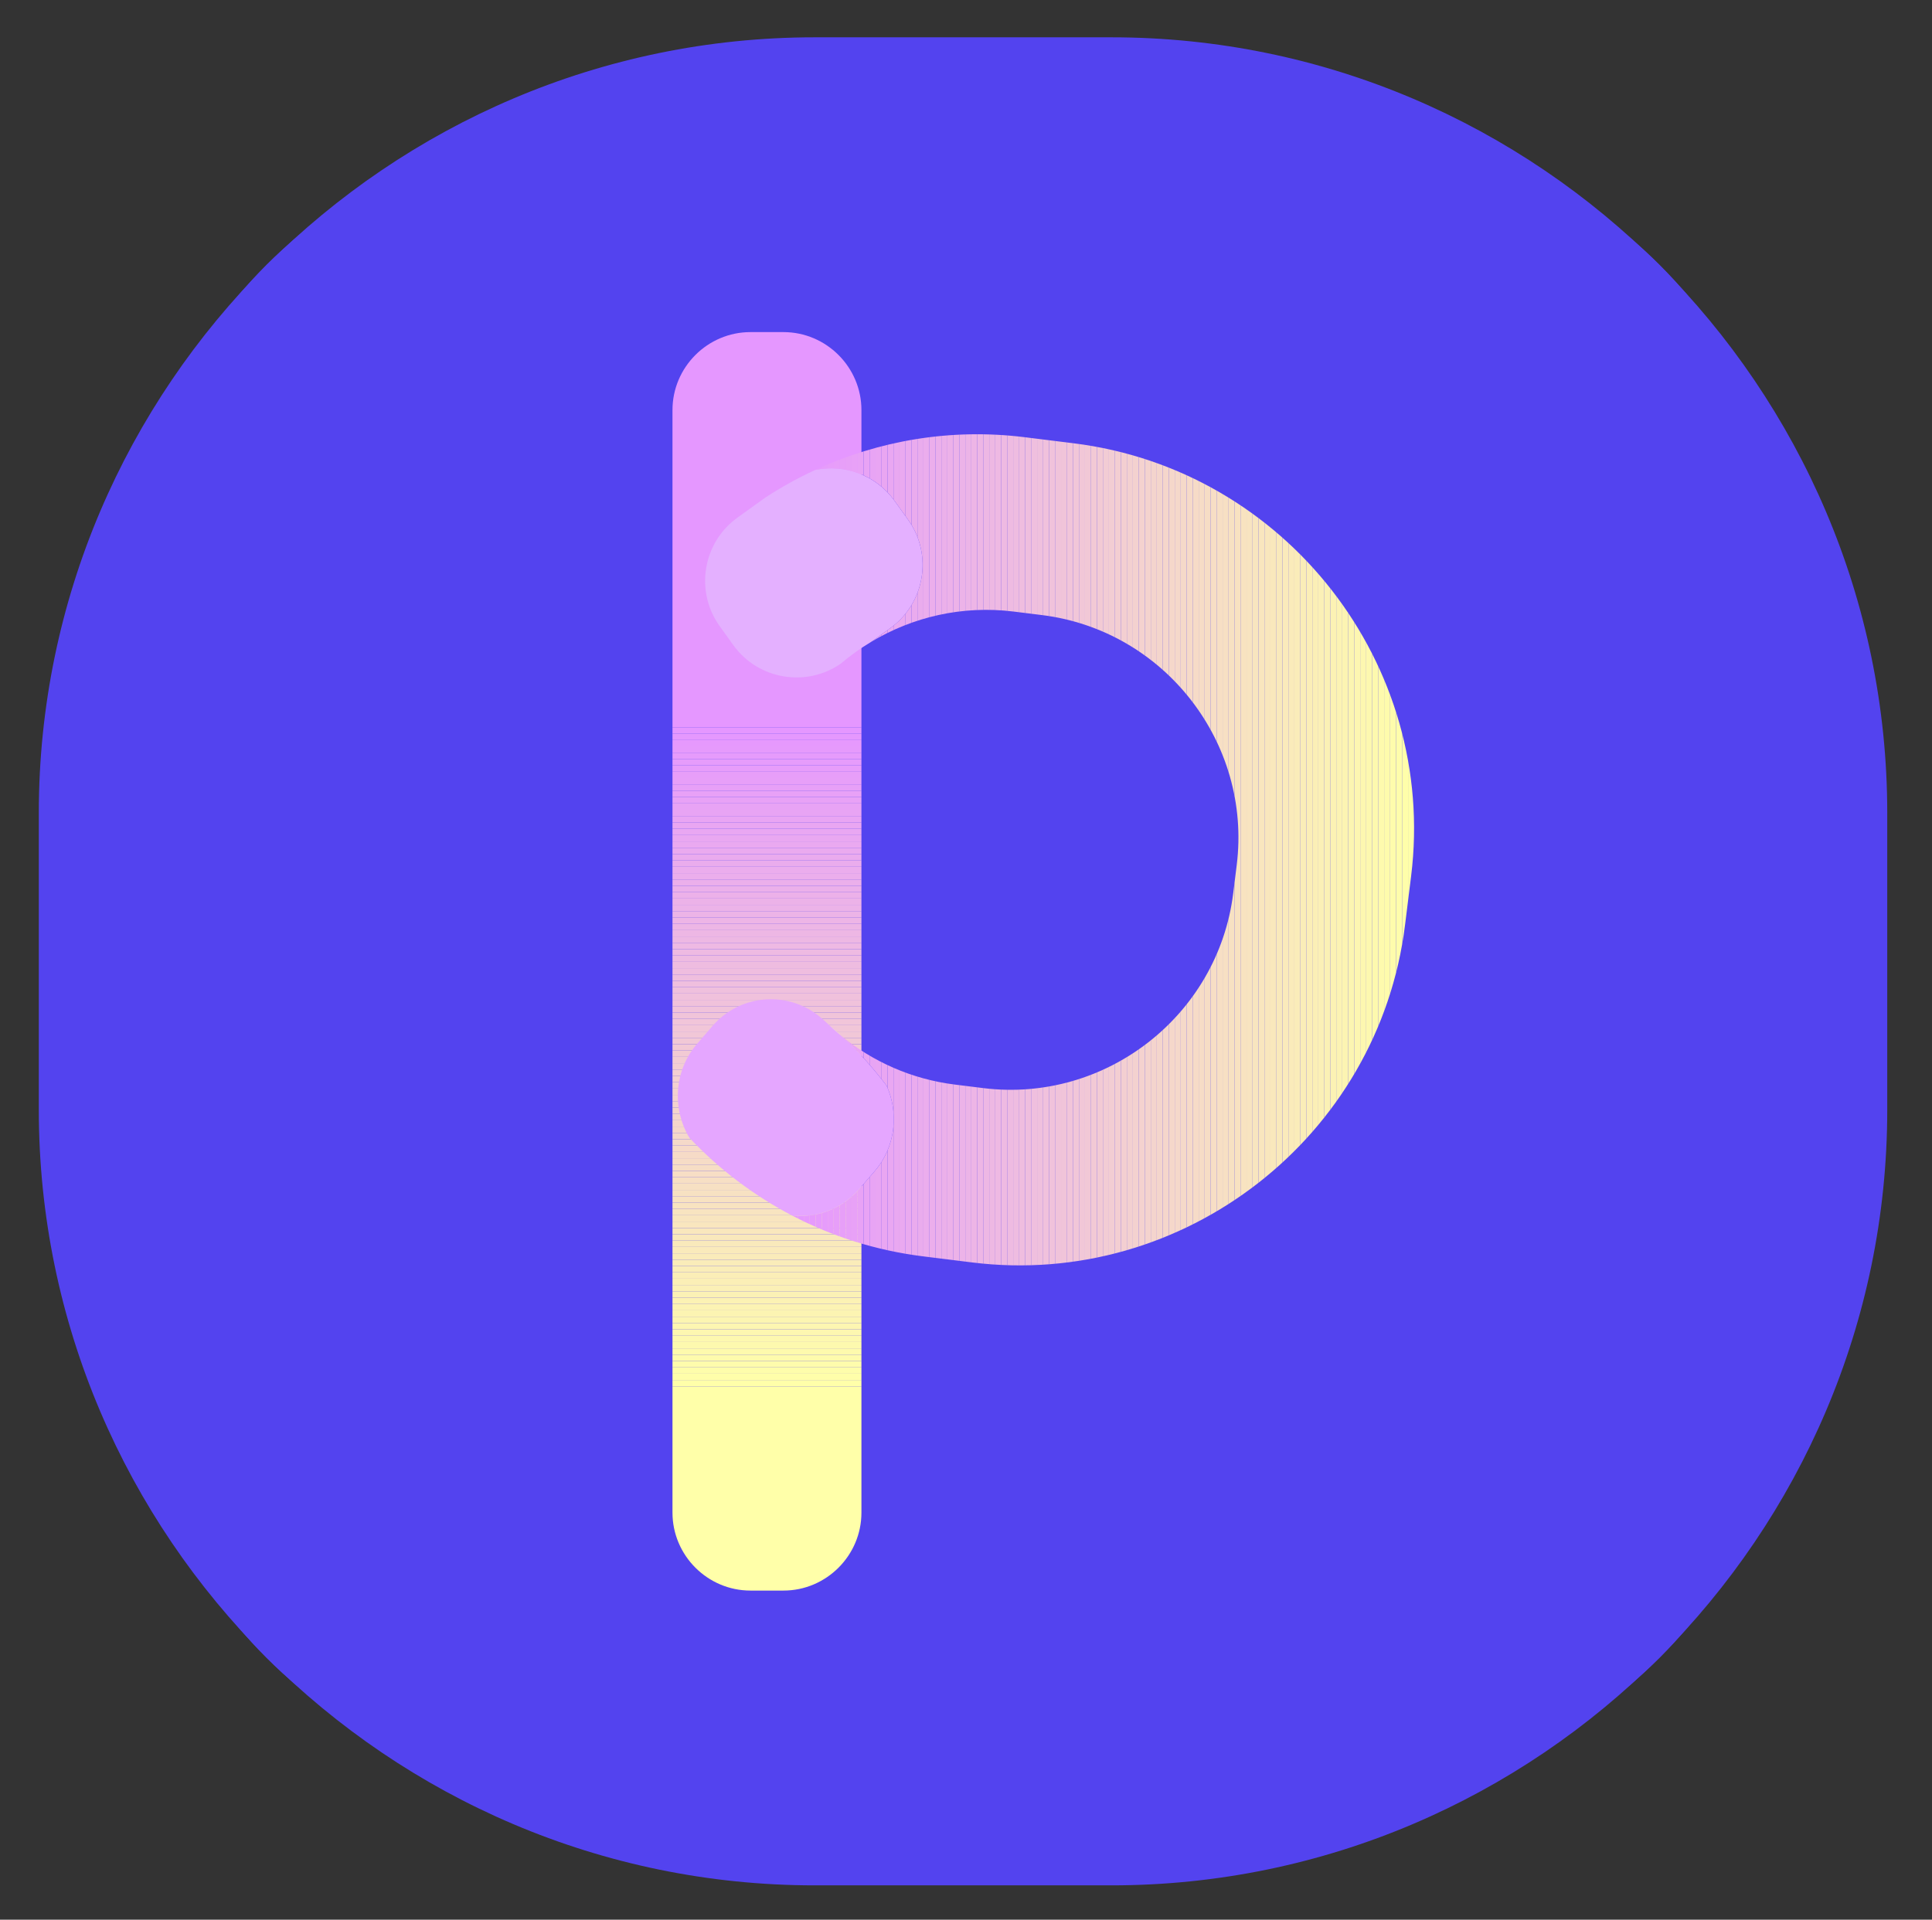 <?xml version="1.0" encoding="utf-8"?>
<!-- Generator: Adobe Illustrator 25.0.1, SVG Export Plug-In . SVG Version: 6.00 Build 0)  -->
<svg version="1.1" id="레이어_1" xmlns="http://www.w3.org/2000/svg" xmlns:xlink="http://www.w3.org/1999/xlink" x="0px"
	 y="0px" viewBox="0 0 650 646" style="enable-background:new 0 0 650 646;" xml:space="preserve">
<rect x="0" y="0" width="650" height="646" fill="#333333" stroke="none"/>
<g>
	<g>
		<g>
			<path style="fill:#5343EF;" d="M448.653,603.495H199.347
				c-85.438,0-155.342-69.904-155.342-155.342V198.847
				c0-85.438,69.904-155.342,155.342-155.342h249.306
				c85.438,0,155.342,69.904,155.342,155.342v249.306
				C603.995,533.591,534.091,603.495,448.653,603.495z"/>
		</g>
		<g>
			<path style="fill:#5343EF;" d="M373.943,634.443h-99.887
				c-143.55,0-261-117.45-261-261v-99.887
				c0-143.55,117.45-261,261-261h99.887
				c143.55,0,261,117.45,261,261v99.887
				C634.943,516.993,517.493,634.443,373.943,634.443z"/>
		</g>
	</g>
	<g>
		<g>
			<g>
				<defs>
					<path id="SVGID_1_" d="M263.583,535.246h-11.096c-14.431,0-26.238-11.807-26.238-26.238
						V137.992c0-14.431,11.807-26.238,26.238-26.238h11.096
						c14.431,0,26.238,11.807,26.238,26.238v371.016
						C289.822,523.439,278.014,535.246,263.583,535.246z"/>
				</defs>
				<clipPath id="SVGID_2_">
					<use xlink:href="#SVGID_1_"  style="overflow:visible;"/>
				</clipPath>
				
					<rect x="226.249" y="111.754" style="clip-path:url(#SVGID_2_);fill:#E597FF;" width="63.573" height="133.014"/>
				<rect x="226.249" y="244.768" style="clip-path:url(#SVGID_2_);fill:#E597FF;" width="63.573" height="2.132"/>
				<rect x="226.249" y="246.9" style="clip-path:url(#SVGID_2_);fill:#E598FE;" width="63.573" height="2.132"/>
				<rect x="226.249" y="249.032" style="clip-path:url(#SVGID_2_);fill:#E699FD;" width="63.573" height="2.132"/>
				<rect x="226.249" y="251.164" style="clip-path:url(#SVGID_2_);fill:#E69AFC;" width="63.573" height="2.132"/>
				<rect x="226.249" y="253.297" style="clip-path:url(#SVGID_2_);fill:#E69BFC;" width="63.573" height="2.132"/>
				<rect x="226.249" y="255.429" style="clip-path:url(#SVGID_2_);fill:#E69CFB;" width="63.573" height="2.132"/>
				<rect x="226.249" y="257.561" style="clip-path:url(#SVGID_2_);fill:#E79DFA;" width="63.573" height="2.132"/>
				<rect x="226.249" y="259.693" style="clip-path:url(#SVGID_2_);fill:#E79EF9;" width="63.573" height="2.132"/>
				<rect x="226.249" y="261.826" style="clip-path:url(#SVGID_2_);fill:#E79FF8;" width="63.573" height="2.132"/>
				<rect x="226.249" y="263.958" style="clip-path:url(#SVGID_2_);fill:#E7A0F7;" width="63.573" height="2.132"/>
				<rect x="226.249" y="266.09" style="clip-path:url(#SVGID_2_);fill:#E8A1F7;" width="63.573" height="2.132"/>
				<rect x="226.249" y="268.223" style="clip-path:url(#SVGID_2_);fill:#E8A2F6;" width="63.573" height="2.132"/>
				<rect x="226.249" y="270.355" style="clip-path:url(#SVGID_2_);fill:#E8A3F5;" width="63.573" height="2.132"/>
				<rect x="226.249" y="272.487" style="clip-path:url(#SVGID_2_);fill:#E8A4F4;" width="63.573" height="2.132"/>
				<rect x="226.249" y="274.619" style="clip-path:url(#SVGID_2_);fill:#E9A5F3;" width="63.573" height="2.132"/>
				<rect x="226.249" y="276.752" style="clip-path:url(#SVGID_2_);fill:#E9A6F2;" width="63.573" height="2.132"/>
				<rect x="226.249" y="278.884" style="clip-path:url(#SVGID_2_);fill:#E9A7F2;" width="63.573" height="2.132"/>
				<rect x="226.249" y="281.016" style="clip-path:url(#SVGID_2_);fill:#E9A8F1;" width="63.573" height="2.132"/>
				<rect x="226.249" y="283.149" style="clip-path:url(#SVGID_2_);fill:#EAA9F0;" width="63.573" height="2.132"/>
				<rect x="226.249" y="285.281" style="clip-path:url(#SVGID_2_);fill:#EAAAEF;" width="63.573" height="2.132"/>
				<rect x="226.249" y="287.413" style="clip-path:url(#SVGID_2_);fill:#EAABEE;" width="63.573" height="2.132"/>
				<rect x="226.249" y="289.545" style="clip-path:url(#SVGID_2_);fill:#EAACED;" width="63.573" height="2.132"/>
				<rect x="226.249" y="291.678" style="clip-path:url(#SVGID_2_);fill:#EBADED;" width="63.573" height="2.132"/>
				<rect x="226.249" y="293.81" style="clip-path:url(#SVGID_2_);fill:#EBAEEC;" width="63.573" height="2.132"/>
				<rect x="226.249" y="295.942" style="clip-path:url(#SVGID_2_);fill:#EBAFEB;" width="63.573" height="2.132"/>
				<rect x="226.249" y="298.075" style="clip-path:url(#SVGID_2_);fill:#EBB0EA;" width="63.573" height="2.132"/>
				<rect x="226.249" y="300.207" style="clip-path:url(#SVGID_2_);fill:#ECB1E9;" width="63.573" height="2.132"/>
				<rect x="226.249" y="302.339" style="clip-path:url(#SVGID_2_);fill:#ECB2E8;" width="63.573" height="2.132"/>
				<rect x="226.249" y="304.471" style="clip-path:url(#SVGID_2_);fill:#ECB3E8;" width="63.573" height="2.132"/>
				<rect x="226.249" y="306.604" style="clip-path:url(#SVGID_2_);fill:#ECB4E7;" width="63.573" height="2.132"/>
				<rect x="226.249" y="308.736" style="clip-path:url(#SVGID_2_);fill:#EDB5E6;" width="63.573" height="2.132"/>
				<rect x="226.249" y="310.868" style="clip-path:url(#SVGID_2_);fill:#EDB6E5;" width="63.573" height="2.132"/>
				<rect x="226.249" y="313" style="clip-path:url(#SVGID_2_);fill:#EDB7E4;" width="63.573" height="2.132"/>
				<rect x="226.249" y="315.133" style="clip-path:url(#SVGID_2_);fill:#EDB8E3;" width="63.573" height="2.132"/>
				<rect x="226.249" y="317.265" style="clip-path:url(#SVGID_2_);fill:#EEB9E3;" width="63.573" height="2.132"/>
				<rect x="226.249" y="319.397" style="clip-path:url(#SVGID_2_);fill:#EEBAE2;" width="63.573" height="2.132"/>
				<rect x="226.249" y="321.53" style="clip-path:url(#SVGID_2_);fill:#EEBBE1;" width="63.573" height="2.132"/>
				<rect x="226.249" y="323.662" style="clip-path:url(#SVGID_2_);fill:#EEBCE0;" width="63.573" height="2.132"/>
				<rect x="226.249" y="325.794" style="clip-path:url(#SVGID_2_);fill:#EFBDDF;" width="63.573" height="2.132"/>
				<rect x="226.249" y="327.926" style="clip-path:url(#SVGID_2_);fill:#EFBEDE;" width="63.573" height="2.132"/>
				<rect x="226.249" y="330.059" style="clip-path:url(#SVGID_2_);fill:#EFBFDE;" width="63.573" height="2.132"/>
				<rect x="226.249" y="332.191" style="clip-path:url(#SVGID_2_);fill:#EFC0DD;" width="63.573" height="2.132"/>
				<rect x="226.249" y="334.323" style="clip-path:url(#SVGID_2_);fill:#F0C1DC;" width="63.573" height="2.132"/>
				<rect x="226.249" y="336.456" style="clip-path:url(#SVGID_2_);fill:#F0C2DB;" width="63.573" height="2.132"/>
				<rect x="226.249" y="338.588" style="clip-path:url(#SVGID_2_);fill:#F0C3DA;" width="63.573" height="2.132"/>
				<rect x="226.249" y="340.72" style="clip-path:url(#SVGID_2_);fill:#F0C4D9;" width="63.573" height="2.132"/>
				<rect x="226.249" y="342.852" style="clip-path:url(#SVGID_2_);fill:#F1C5D9;" width="63.573" height="2.132"/>
				<rect x="226.249" y="344.985" style="clip-path:url(#SVGID_2_);fill:#F1C6D8;" width="63.573" height="2.132"/>
				<rect x="226.249" y="347.117" style="clip-path:url(#SVGID_2_);fill:#F1C7D7;" width="63.573" height="2.132"/>
				<rect x="226.249" y="349.249" style="clip-path:url(#SVGID_2_);fill:#F1C8D6;" width="63.573" height="2.132"/>
				<rect x="226.249" y="351.382" style="clip-path:url(#SVGID_2_);fill:#F2C9D5;" width="63.573" height="2.132"/>
				<rect x="226.249" y="353.514" style="clip-path:url(#SVGID_2_);fill:#F2CAD4;" width="63.573" height="2.132"/>
				<rect x="226.249" y="355.646" style="clip-path:url(#SVGID_2_);fill:#F2CCD4;" width="63.573" height="2.132"/>
				<rect x="226.249" y="357.778" style="clip-path:url(#SVGID_2_);fill:#F2CDD3;" width="63.573" height="2.132"/>
				<rect x="226.249" y="359.911" style="clip-path:url(#SVGID_2_);fill:#F3CED2;" width="63.573" height="2.132"/>
				<rect x="226.249" y="362.043" style="clip-path:url(#SVGID_2_);fill:#F3CFD1;" width="63.573" height="2.132"/>
				<rect x="226.249" y="364.175" style="clip-path:url(#SVGID_2_);fill:#F3D0D0;" width="63.573" height="2.132"/>
				<rect x="226.249" y="366.307" style="clip-path:url(#SVGID_2_);fill:#F3D1CF;" width="63.573" height="2.132"/>
				<rect x="226.249" y="368.44" style="clip-path:url(#SVGID_2_);fill:#F4D2CF;" width="63.573" height="2.132"/>
				<rect x="226.249" y="370.572" style="clip-path:url(#SVGID_2_);fill:#F4D3CE;" width="63.573" height="2.132"/>
				<rect x="226.249" y="372.704" style="clip-path:url(#SVGID_2_);fill:#F4D4CD;" width="63.573" height="2.132"/>
				<rect x="226.249" y="374.837" style="clip-path:url(#SVGID_2_);fill:#F4D5CC;" width="63.573" height="2.132"/>
				<rect x="226.249" y="376.969" style="clip-path:url(#SVGID_2_);fill:#F5D6CB;" width="63.573" height="2.132"/>
				<rect x="226.249" y="379.101" style="clip-path:url(#SVGID_2_);fill:#F5D7CA;" width="63.573" height="2.132"/>
				<rect x="226.249" y="381.233" style="clip-path:url(#SVGID_2_);fill:#F5D8CA;" width="63.573" height="2.132"/>
				<rect x="226.249" y="383.366" style="clip-path:url(#SVGID_2_);fill:#F5D9C9;" width="63.573" height="2.132"/>
				<rect x="226.249" y="385.498" style="clip-path:url(#SVGID_2_);fill:#F6DAC8;" width="63.573" height="2.132"/>
				<rect x="226.249" y="387.63" style="clip-path:url(#SVGID_2_);fill:#F6DBC7;" width="63.573" height="2.132"/>
				<rect x="226.249" y="389.763" style="clip-path:url(#SVGID_2_);fill:#F6DCC6;" width="63.573" height="2.132"/>
				<rect x="226.249" y="391.895" style="clip-path:url(#SVGID_2_);fill:#F6DDC5;" width="63.573" height="2.132"/>
				<rect x="226.249" y="394.027" style="clip-path:url(#SVGID_2_);fill:#F7DEC5;" width="63.573" height="2.132"/>
				<rect x="226.249" y="396.159" style="clip-path:url(#SVGID_2_);fill:#F7DFC4;" width="63.573" height="2.132"/>
				<rect x="226.249" y="398.292" style="clip-path:url(#SVGID_2_);fill:#F7E0C3;" width="63.573" height="2.132"/>
				<rect x="226.249" y="400.424" style="clip-path:url(#SVGID_2_);fill:#F7E1C2;" width="63.573" height="2.132"/>
				<rect x="226.249" y="402.556" style="clip-path:url(#SVGID_2_);fill:#F8E2C1;" width="63.573" height="2.132"/>
				<rect x="226.249" y="404.689" style="clip-path:url(#SVGID_2_);fill:#F8E3C0;" width="63.573" height="2.132"/>
				<rect x="226.249" y="406.821" style="clip-path:url(#SVGID_2_);fill:#F8E4C0;" width="63.573" height="2.132"/>
				<rect x="226.249" y="408.953" style="clip-path:url(#SVGID_2_);fill:#F8E5BF;" width="63.573" height="2.132"/>
				<rect x="226.249" y="411.085" style="clip-path:url(#SVGID_2_);fill:#F9E6BE;" width="63.573" height="2.132"/>
				<rect x="226.249" y="413.218" style="clip-path:url(#SVGID_2_);fill:#F9E7BD;" width="63.573" height="2.132"/>
				<rect x="226.249" y="415.35" style="clip-path:url(#SVGID_2_);fill:#F9E8BC;" width="63.573" height="2.132"/>
				<rect x="226.249" y="417.482" style="clip-path:url(#SVGID_2_);fill:#F9E9BB;" width="63.573" height="2.132"/>
				<rect x="226.249" y="419.615" style="clip-path:url(#SVGID_2_);fill:#FAEABB;" width="63.573" height="2.132"/>
				<rect x="226.249" y="421.747" style="clip-path:url(#SVGID_2_);fill:#FAEBBA;" width="63.573" height="2.132"/>
				<rect x="226.249" y="423.879" style="clip-path:url(#SVGID_2_);fill:#FAECB9;" width="63.573" height="2.132"/>
				<rect x="226.249" y="426.011" style="clip-path:url(#SVGID_2_);fill:#FAEDB8;" width="63.573" height="2.132"/>
				<rect x="226.249" y="428.144" style="clip-path:url(#SVGID_2_);fill:#FBEEB7;" width="63.573" height="2.132"/>
				<rect x="226.249" y="430.276" style="clip-path:url(#SVGID_2_);fill:#FBEFB6;" width="63.573" height="2.132"/>
				<rect x="226.249" y="432.408" style="clip-path:url(#SVGID_2_);fill:#FBF0B6;" width="63.573" height="2.132"/>
				<rect x="226.249" y="434.54" style="clip-path:url(#SVGID_2_);fill:#FBF1B5;" width="63.573" height="2.132"/>
				<rect x="226.249" y="436.673" style="clip-path:url(#SVGID_2_);fill:#FCF2B4;" width="63.573" height="2.132"/>
				<rect x="226.249" y="438.805" style="clip-path:url(#SVGID_2_);fill:#FCF3B3;" width="63.573" height="2.132"/>
				<rect x="226.249" y="440.937" style="clip-path:url(#SVGID_2_);fill:#FCF4B2;" width="63.573" height="2.132"/>
				<rect x="226.249" y="443.07" style="clip-path:url(#SVGID_2_);fill:#FCF5B1;" width="63.573" height="2.132"/>
				<rect x="226.249" y="445.202" style="clip-path:url(#SVGID_2_);fill:#FDF6B1;" width="63.573" height="2.132"/>
				<rect x="226.249" y="447.334" style="clip-path:url(#SVGID_2_);fill:#FDF7B0;" width="63.573" height="2.132"/>
				<rect x="226.249" y="449.466" style="clip-path:url(#SVGID_2_);fill:#FDF8AF;" width="63.573" height="2.132"/>
				<rect x="226.249" y="451.599" style="clip-path:url(#SVGID_2_);fill:#FDF9AE;" width="63.573" height="2.132"/>
				<rect x="226.249" y="453.731" style="clip-path:url(#SVGID_2_);fill:#FEFAAD;" width="63.573" height="2.132"/>
				<rect x="226.249" y="455.863" style="clip-path:url(#SVGID_2_);fill:#FEFBAC;" width="63.573" height="2.132"/>
				<rect x="226.249" y="457.996" style="clip-path:url(#SVGID_2_);fill:#FEFCAC;" width="63.573" height="2.132"/>
				<rect x="226.249" y="460.128" style="clip-path:url(#SVGID_2_);fill:#FEFDAB;" width="63.573" height="2.132"/>
				<rect x="226.249" y="462.26" style="clip-path:url(#SVGID_2_);fill:#FFFEAA;" width="63.573" height="2.132"/>
				<rect x="226.249" y="464.392" style="clip-path:url(#SVGID_2_);fill:#FFFFA9;" width="63.573" height="2.132"/>
				
					<rect x="226.249" y="466.525" style="clip-path:url(#SVGID_2_);fill:#FFFFA9;" width="63.573" height="68.722"/>
			</g>
		</g>
		<g>
			<g>
				<g>
					<defs>
						<path id="SVGID_3_" d="M246.436,175.497c0.404-0.328,0.812-0.65,1.22-0.973
							C247.237,174.838,246.83,175.163,246.436,175.497z"/>
					</defs>
					<clipPath id="SVGID_4_">
						<use xlink:href="#SVGID_3_"  style="overflow:visible;"/>
					</clipPath>
					<path style="clip-path:url(#SVGID_4_);fill:#E597FF;" d="M246.436,174.524v0.973V174.524z"/>
					<rect x="246.436" y="174.524" style="clip-path:url(#SVGID_4_);fill:#E597FF;" width="0.012" height="0.973"/>
					<rect x="246.448" y="174.524" style="clip-path:url(#SVGID_4_);fill:#E598FF;" width="0.012" height="0.973"/>
					<rect x="246.459" y="174.524" style="clip-path:url(#SVGID_4_);fill:#E699FF;" width="0.012" height="0.973"/>
					<rect x="246.471" y="174.524" style="clip-path:url(#SVGID_4_);fill:#E69AFF;" width="0.012" height="0.973"/>
					<rect x="246.483" y="174.524" style="clip-path:url(#SVGID_4_);fill:#E69BFF;" width="0.012" height="0.973"/>
					<rect x="246.495" y="174.524" style="clip-path:url(#SVGID_4_);fill:#E69CFF;" width="0.012" height="0.973"/>
					<rect x="246.506" y="174.524" style="clip-path:url(#SVGID_4_);fill:#E79DFF;" width="0.012" height="0.973"/>
					<rect x="246.518" y="174.524" style="clip-path:url(#SVGID_4_);fill:#E79EFF;" width="0.012" height="0.973"/>
					<rect x="246.53" y="174.524" style="clip-path:url(#SVGID_4_);fill:#E79FFF;" width="0.012" height="0.973"/>
					<rect x="246.542" y="174.524" style="clip-path:url(#SVGID_4_);fill:#E7A0FF;" width="0.012" height="0.973"/>
					<rect x="246.553" y="174.524" style="clip-path:url(#SVGID_4_);fill:#E8A1FF;" width="0.012" height="0.973"/>
					<rect x="246.565" y="174.524" style="clip-path:url(#SVGID_4_);fill:#E8A2FF;" width="0.012" height="0.973"/>
					<rect x="246.577" y="174.524" style="clip-path:url(#SVGID_4_);fill:#E8A3FF;" width="0.012" height="0.973"/>
					<rect x="246.588" y="174.524" style="clip-path:url(#SVGID_4_);fill:#E8A4FF;" width="0.012" height="0.973"/>
					<rect x="246.6" y="174.524" style="clip-path:url(#SVGID_4_);fill:#E9A5FF;" width="0.012" height="0.973"/>
					<rect x="246.612" y="174.524" style="clip-path:url(#SVGID_4_);fill:#E9A6FF;" width="0.012" height="0.973"/>
					<rect x="246.624" y="174.524" style="clip-path:url(#SVGID_4_);fill:#E9A7FF;" width="0.012" height="0.973"/>
					<rect x="246.635" y="174.524" style="clip-path:url(#SVGID_4_);fill:#E9A8FF;" width="0.012" height="0.973"/>
					<rect x="246.647" y="174.524" style="clip-path:url(#SVGID_4_);fill:#EAA9FF;" width="0.012" height="0.973"/>
					<rect x="246.659" y="174.524" style="clip-path:url(#SVGID_4_);fill:#EAAAFF;" width="0.012" height="0.973"/>
					<rect x="246.671" y="174.524" style="clip-path:url(#SVGID_4_);fill:#EAABFF;" width="0.012" height="0.973"/>
					<rect x="246.682" y="174.524" style="clip-path:url(#SVGID_4_);fill:#EAACFF;" width="0.012" height="0.973"/>
					<rect x="246.694" y="174.524" style="clip-path:url(#SVGID_4_);fill:#EBADFF;" width="0.012" height="0.973"/>
					<rect x="246.706" y="174.524" style="clip-path:url(#SVGID_4_);fill:#EBAEFF;" width="0.012" height="0.973"/>
					<rect x="246.717" y="174.524" style="clip-path:url(#SVGID_4_);fill:#EBAFFF;" width="0.012" height="0.973"/>
					<rect x="246.729" y="174.524" style="clip-path:url(#SVGID_4_);fill:#EBB0FF;" width="0.012" height="0.973"/>
					<rect x="246.741" y="174.524" style="clip-path:url(#SVGID_4_);fill:#ECB1FF;" width="0.012" height="0.973"/>
					<rect x="246.753" y="174.524" style="clip-path:url(#SVGID_4_);fill:#ECB2FF;" width="0.012" height="0.973"/>
					<rect x="246.764" y="174.524" style="clip-path:url(#SVGID_4_);fill:#ECB3FF;" width="0.012" height="0.973"/>
					<rect x="246.776" y="174.524" style="clip-path:url(#SVGID_4_);fill:#ECB4FF;" width="0.012" height="0.973"/>
					<rect x="246.788" y="174.524" style="clip-path:url(#SVGID_4_);fill:#EDB5FF;" width="0.012" height="0.973"/>
					<rect x="246.8" y="174.524" style="clip-path:url(#SVGID_4_);fill:#EDB6FF;" width="0.012" height="0.973"/>
					<rect x="246.811" y="174.524" style="clip-path:url(#SVGID_4_);fill:#EDB7FF;" width="0.012" height="0.973"/>
					<rect x="246.823" y="174.524" style="clip-path:url(#SVGID_4_);fill:#EDB8FF;" width="0.012" height="0.973"/>
					<rect x="246.835" y="174.524" style="clip-path:url(#SVGID_4_);fill:#EEB9FF;" width="0.012" height="0.973"/>
					<rect x="246.846" y="174.524" style="clip-path:url(#SVGID_4_);fill:#EEBAFF;" width="0.012" height="0.973"/>
					<rect x="246.858" y="174.524" style="clip-path:url(#SVGID_4_);fill:#EEBBFF;" width="0.012" height="0.973"/>
					<rect x="246.87" y="174.524" style="clip-path:url(#SVGID_4_);fill:#EEBCFF;" width="0.012" height="0.973"/>
					<rect x="246.882" y="174.524" style="clip-path:url(#SVGID_4_);fill:#EFBDFF;" width="0.012" height="0.973"/>
					<rect x="246.893" y="174.524" style="clip-path:url(#SVGID_4_);fill:#EFBEFF;" width="0.012" height="0.973"/>
					<rect x="246.905" y="174.524" style="clip-path:url(#SVGID_4_);fill:#EFBFFF;" width="0.012" height="0.973"/>
					<rect x="246.917" y="174.524" style="clip-path:url(#SVGID_4_);fill:#EFC0FF;" width="0.012" height="0.973"/>
					<rect x="246.929" y="174.524" style="clip-path:url(#SVGID_4_);fill:#F0C1FF;" width="0.012" height="0.973"/>
					<rect x="246.94" y="174.524" style="clip-path:url(#SVGID_4_);fill:#F0C2FF;" width="0.012" height="0.973"/>
					<rect x="246.952" y="174.524" style="clip-path:url(#SVGID_4_);fill:#F0C3FF;" width="0.012" height="0.973"/>
					<rect x="246.964" y="174.524" style="clip-path:url(#SVGID_4_);fill:#F0C4FF;" width="0.012" height="0.973"/>
					<rect x="246.975" y="174.524" style="clip-path:url(#SVGID_4_);fill:#F1C5FF;" width="0.012" height="0.973"/>
					<rect x="246.987" y="174.524" style="clip-path:url(#SVGID_4_);fill:#F1C6FF;" width="0.012" height="0.973"/>
					<rect x="246.999" y="174.524" style="clip-path:url(#SVGID_4_);fill:#F1C7FF;" width="0.012" height="0.973"/>
					<rect x="247.011" y="174.524" style="clip-path:url(#SVGID_4_);fill:#F1C8FF;" width="0.012" height="0.973"/>
					<rect x="247.022" y="174.524" style="clip-path:url(#SVGID_4_);fill:#F2C9FF;" width="0.012" height="0.973"/>
					<rect x="247.034" y="174.524" style="clip-path:url(#SVGID_4_);fill:#F2CAFF;" width="0.012" height="0.973"/>
					<rect x="247.046" y="174.524" style="clip-path:url(#SVGID_4_);fill:#F2CCFF;" width="0.012" height="0.973"/>
					<rect x="247.058" y="174.524" style="clip-path:url(#SVGID_4_);fill:#F2CDFF;" width="0.012" height="0.973"/>
					<rect x="247.069" y="174.524" style="clip-path:url(#SVGID_4_);fill:#F3CEFF;" width="0.012" height="0.973"/>
					<rect x="247.081" y="174.524" style="clip-path:url(#SVGID_4_);fill:#F3CFFF;" width="0.012" height="0.973"/>
					<rect x="247.093" y="174.524" style="clip-path:url(#SVGID_4_);fill:#F3D0FF;" width="0.012" height="0.973"/>
					<rect x="247.104" y="174.524" style="clip-path:url(#SVGID_4_);fill:#F3D1FF;" width="0.012" height="0.973"/>
					<rect x="247.116" y="174.524" style="clip-path:url(#SVGID_4_);fill:#F4D2FF;" width="0.012" height="0.973"/>
					<rect x="247.128" y="174.524" style="clip-path:url(#SVGID_4_);fill:#F4D3FF;" width="0.012" height="0.973"/>
					<rect x="247.14" y="174.524" style="clip-path:url(#SVGID_4_);fill:#F4D4FF;" width="0.012" height="0.973"/>
					<rect x="247.151" y="174.524" style="clip-path:url(#SVGID_4_);fill:#F4D5FF;" width="0.012" height="0.973"/>
					<rect x="247.163" y="174.524" style="clip-path:url(#SVGID_4_);fill:#F5D6FF;" width="0.012" height="0.973"/>
					<rect x="247.175" y="174.524" style="clip-path:url(#SVGID_4_);fill:#F5D7FF;" width="0.012" height="0.973"/>
					<rect x="247.187" y="174.524" style="clip-path:url(#SVGID_4_);fill:#F5D8FF;" width="0.012" height="0.973"/>
					<rect x="247.198" y="174.524" style="clip-path:url(#SVGID_4_);fill:#F5D9FF;" width="0.012" height="0.973"/>
					<rect x="247.21" y="174.524" style="clip-path:url(#SVGID_4_);fill:#F6DAFF;" width="0.012" height="0.973"/>
					<rect x="247.222" y="174.524" style="clip-path:url(#SVGID_4_);fill:#F6DBFF;" width="0.012" height="0.973"/>
					<rect x="247.233" y="174.524" style="clip-path:url(#SVGID_4_);fill:#F6DCFF;" width="0.012" height="0.973"/>
					<rect x="247.245" y="174.524" style="clip-path:url(#SVGID_4_);fill:#F6DDFF;" width="0.012" height="0.973"/>
					<rect x="247.257" y="174.524" style="clip-path:url(#SVGID_4_);fill:#F7DEFF;" width="0.012" height="0.973"/>
					<rect x="247.269" y="174.524" style="clip-path:url(#SVGID_4_);fill:#F7DFFF;" width="0.012" height="0.973"/>
					<rect x="247.28" y="174.524" style="clip-path:url(#SVGID_4_);fill:#F7E0FF;" width="0.012" height="0.973"/>
					<rect x="247.292" y="174.524" style="clip-path:url(#SVGID_4_);fill:#F7E1FF;" width="0.012" height="0.973"/>
					<rect x="247.304" y="174.524" style="clip-path:url(#SVGID_4_);fill:#F8E2FF;" width="0.012" height="0.973"/>
					<rect x="247.316" y="174.524" style="clip-path:url(#SVGID_4_);fill:#F8E3FF;" width="0.012" height="0.973"/>
					<rect x="247.327" y="174.524" style="clip-path:url(#SVGID_4_);fill:#F8E4FF;" width="0.012" height="0.973"/>
					<rect x="247.339" y="174.524" style="clip-path:url(#SVGID_4_);fill:#F8E5FF;" width="0.012" height="0.973"/>
					<rect x="247.351" y="174.524" style="clip-path:url(#SVGID_4_);fill:#F9E6FF;" width="0.012" height="0.973"/>
					<rect x="247.362" y="174.524" style="clip-path:url(#SVGID_4_);fill:#F9E7FF;" width="0.012" height="0.973"/>
					<rect x="247.374" y="174.524" style="clip-path:url(#SVGID_4_);fill:#F9E8FF;" width="0.012" height="0.973"/>
					<rect x="247.386" y="174.524" style="clip-path:url(#SVGID_4_);fill:#F9E9FF;" width="0.012" height="0.973"/>
					<rect x="247.398" y="174.524" style="clip-path:url(#SVGID_4_);fill:#FAEAFF;" width="0.012" height="0.973"/>
					<rect x="247.409" y="174.524" style="clip-path:url(#SVGID_4_);fill:#FAEBFF;" width="0.012" height="0.973"/>
					<rect x="247.421" y="174.524" style="clip-path:url(#SVGID_4_);fill:#FAECFF;" width="0.012" height="0.973"/>
					<rect x="247.433" y="174.524" style="clip-path:url(#SVGID_4_);fill:#FAEDFF;" width="0.012" height="0.973"/>
					<rect x="247.445" y="174.524" style="clip-path:url(#SVGID_4_);fill:#FBEEFF;" width="0.012" height="0.973"/>
					<rect x="247.456" y="174.524" style="clip-path:url(#SVGID_4_);fill:#FBEFFF;" width="0.012" height="0.973"/>
					<rect x="247.468" y="174.524" style="clip-path:url(#SVGID_4_);fill:#FBF0FF;" width="0.012" height="0.973"/>
					<rect x="247.48" y="174.524" style="clip-path:url(#SVGID_4_);fill:#FBF1FF;" width="0.012" height="0.973"/>
					<rect x="247.491" y="174.524" style="clip-path:url(#SVGID_4_);fill:#FCF2FF;" width="0.012" height="0.973"/>
					<rect x="247.503" y="174.524" style="clip-path:url(#SVGID_4_);fill:#FCF3FF;" width="0.012" height="0.973"/>
					<rect x="247.515" y="174.524" style="clip-path:url(#SVGID_4_);fill:#FCF4FF;" width="0.012" height="0.973"/>
					<rect x="247.527" y="174.524" style="clip-path:url(#SVGID_4_);fill:#FCF5FF;" width="0.012" height="0.973"/>
					<rect x="247.538" y="174.524" style="clip-path:url(#SVGID_4_);fill:#FDF6FF;" width="0.012" height="0.973"/>
					<rect x="247.55" y="174.524" style="clip-path:url(#SVGID_4_);fill:#FDF7FF;" width="0.012" height="0.973"/>
					<rect x="247.562" y="174.524" style="clip-path:url(#SVGID_4_);fill:#FDF8FF;" width="0.012" height="0.973"/>
					<rect x="247.574" y="174.524" style="clip-path:url(#SVGID_4_);fill:#FDF9FF;" width="0.012" height="0.973"/>
					<rect x="247.585" y="174.524" style="clip-path:url(#SVGID_4_);fill:#FEFAFF;" width="0.012" height="0.973"/>
					<rect x="247.597" y="174.524" style="clip-path:url(#SVGID_4_);fill:#FEFBFF;" width="0.012" height="0.973"/>
					<rect x="247.609" y="174.524" style="clip-path:url(#SVGID_4_);fill:#FEFCFF;" width="0.012" height="0.973"/>
					<rect x="247.62" y="174.524" style="clip-path:url(#SVGID_4_);fill:#FEFDFF;" width="0.012" height="0.973"/>
					<rect x="247.632" y="174.524" style="clip-path:url(#SVGID_4_);fill:#FFFEFF;" width="0.012" height="0.973"/>
					<rect x="247.644" y="174.524" style="clip-path:url(#SVGID_4_);fill:#FFFFFF;" width="0.012" height="0.973"/>
					<path style="clip-path:url(#SVGID_4_);fill:#FFFFFF;" d="M247.656,175.497v-0.973V175.497z"/>
				</g>
			</g>
			<g>
				<path style="fill:#E4B0FF;" d="M242.112,210.677l4.617,6.428
					c8.304,11.562,24.474,14.309,36.129,6.226c3.196-2.723,6.622-5.167,10.225-7.33
					l6.447-4.63c11.679-8.388,14.372-24.807,5.983-36.486l-4.617-6.428
					c-6.207-8.643-16.812-12.357-26.639-10.309
					c-5.784,2.674-11.355,5.761-16.672,9.227l-9.49,6.816
					c-0.15,0.108-0.293,0.223-0.44,0.333c-0.408,0.323-0.816,0.645-1.22,0.973
					C236.184,184.196,234.139,199.575,242.112,210.677z"/>
			</g>
			<g>
				<g>
					<g>
						<defs>
							<path id="SVGID_5_" d="M361.281,149.179l-16.5-2.051
								c-24.937-3.099-49.17,1.146-70.524,11.018
								c9.828-2.048,20.432,1.666,26.639,10.309l4.617,6.428
								c8.388,11.679,5.696,28.098-5.983,36.486l-6.447,4.63
								c13.946-8.373,30.649-12.354,47.947-10.204l9.528,1.184
								c41.153,5.114,70.639,42.969,65.524,84.122l-1.184,9.528
								c-5.114,41.153-42.969,70.639-84.122,65.524l-9.528-1.184
								c-14.581-1.812-27.685-7.749-38.317-16.473l2.594,2.333
								c4.581,4.509,8.849,9.357,12.761,14.51
								c4.212,9.318,2.973,20.709-4.067,28.836l-5.236,6.045
								c-5.842,6.744-14.368,9.725-22.585,8.774
								c13.418,7.022,28.27,11.806,44.126,13.776l16.5,2.051
								c71.265,8.857,136.818-42.204,145.675-113.469l2.051-16.5
								C483.607,223.59,432.546,158.036,361.281,149.179z"/>
						</defs>
						<clipPath id="SVGID_6_">
							<use xlink:href="#SVGID_5_"  style="overflow:visible;"/>
						</clipPath>
						<path style="clip-path:url(#SVGID_6_);fill:#E597FF;" d="M266.398,144.03v289.65V144.03z"/>
						
							<rect x="266.398" y="144.03" style="clip-path:url(#SVGID_6_);fill:#E597FF;" width="2.013" height="289.65"/>
						
							<rect x="268.411" y="144.03" style="clip-path:url(#SVGID_6_);fill:#E598FE;" width="2.013" height="289.65"/>
						
							<rect x="270.424" y="144.03" style="clip-path:url(#SVGID_6_);fill:#E699FD;" width="2.013" height="289.65"/>
						
							<rect x="272.437" y="144.03" style="clip-path:url(#SVGID_6_);fill:#E69AFC;" width="2.013" height="289.65"/>
						
							<rect x="274.45" y="144.03" style="clip-path:url(#SVGID_6_);fill:#E69BFC;" width="2.013" height="289.65"/>
						
							<rect x="276.463" y="144.03" style="clip-path:url(#SVGID_6_);fill:#E69CFB;" width="2.013" height="289.65"/>
						
							<rect x="278.476" y="144.03" style="clip-path:url(#SVGID_6_);fill:#E79DFA;" width="2.013" height="289.65"/>
						
							<rect x="280.489" y="144.03" style="clip-path:url(#SVGID_6_);fill:#E79EF9;" width="2.013" height="289.65"/>
						
							<rect x="282.502" y="144.03" style="clip-path:url(#SVGID_6_);fill:#E79FF8;" width="2.013" height="289.65"/>
						<rect x="284.515" y="144.03" style="clip-path:url(#SVGID_6_);fill:#E7A0F7;" width="2.013" height="289.65"/>
						<rect x="286.528" y="144.03" style="clip-path:url(#SVGID_6_);fill:#E8A1F7;" width="2.013" height="289.65"/>
						
							<rect x="288.541" y="144.03" style="clip-path:url(#SVGID_6_);fill:#E8A2F6;" width="2.013" height="289.65"/>
						
							<rect x="290.554" y="144.03" style="clip-path:url(#SVGID_6_);fill:#E8A3F5;" width="2.013" height="289.65"/>
						
							<rect x="292.567" y="144.03" style="clip-path:url(#SVGID_6_);fill:#E8A4F4;" width="2.013" height="289.65"/>
						
							<rect x="294.58" y="144.03" style="clip-path:url(#SVGID_6_);fill:#E9A5F3;" width="2.013" height="289.65"/>
						
							<rect x="296.593" y="144.03" style="clip-path:url(#SVGID_6_);fill:#E9A6F2;" width="2.013" height="289.65"/>
						
							<rect x="298.606" y="144.03" style="clip-path:url(#SVGID_6_);fill:#E9A7F2;" width="2.013" height="289.65"/>
						
							<rect x="300.619" y="144.03" style="clip-path:url(#SVGID_6_);fill:#E9A8F1;" width="2.013" height="289.65"/>
						
							<rect x="302.632" y="144.03" style="clip-path:url(#SVGID_6_);fill:#EAA9F0;" width="2.013" height="289.65"/>
						
							<rect x="304.645" y="144.03" style="clip-path:url(#SVGID_6_);fill:#EAAAEF;" width="2.013" height="289.65"/>
						
							<rect x="306.658" y="144.03" style="clip-path:url(#SVGID_6_);fill:#EAABEE;" width="2.013" height="289.65"/>
						
							<rect x="308.671" y="144.03" style="clip-path:url(#SVGID_6_);fill:#EAACED;" width="2.013" height="289.65"/>
						
							<rect x="310.684" y="144.03" style="clip-path:url(#SVGID_6_);fill:#EBADED;" width="2.013" height="289.65"/>
						
							<rect x="312.697" y="144.03" style="clip-path:url(#SVGID_6_);fill:#EBAEEC;" width="2.013" height="289.65"/>
						
							<rect x="314.71" y="144.03" style="clip-path:url(#SVGID_6_);fill:#EBAFEB;" width="2.013" height="289.65"/>
						
							<rect x="316.723" y="144.03" style="clip-path:url(#SVGID_6_);fill:#EBB0EA;" width="2.013" height="289.65"/>
						
							<rect x="318.735" y="144.03" style="clip-path:url(#SVGID_6_);fill:#ECB1E9;" width="2.013" height="289.65"/>
						
							<rect x="320.748" y="144.03" style="clip-path:url(#SVGID_6_);fill:#ECB2E8;" width="2.013" height="289.65"/>
						
							<rect x="322.761" y="144.03" style="clip-path:url(#SVGID_6_);fill:#ECB3E8;" width="2.013" height="289.65"/>
						
							<rect x="324.774" y="144.03" style="clip-path:url(#SVGID_6_);fill:#ECB4E7;" width="2.013" height="289.65"/>
						
							<rect x="326.787" y="144.03" style="clip-path:url(#SVGID_6_);fill:#EDB5E6;" width="2.013" height="289.65"/>
						
							<rect x="328.8" y="144.03" style="clip-path:url(#SVGID_6_);fill:#EDB6E5;" width="2.013" height="289.65"/>
						
							<rect x="330.813" y="144.03" style="clip-path:url(#SVGID_6_);fill:#EDB7E4;" width="2.013" height="289.65"/>
						
							<rect x="332.826" y="144.03" style="clip-path:url(#SVGID_6_);fill:#EDB8E3;" width="2.013" height="289.65"/>
						
							<rect x="334.839" y="144.03" style="clip-path:url(#SVGID_6_);fill:#EEB9E3;" width="2.013" height="289.65"/>
						
							<rect x="336.852" y="144.03" style="clip-path:url(#SVGID_6_);fill:#EEBAE2;" width="2.013" height="289.65"/>
						
							<rect x="338.865" y="144.03" style="clip-path:url(#SVGID_6_);fill:#EEBBE1;" width="2.013" height="289.65"/>
						
							<rect x="340.878" y="144.03" style="clip-path:url(#SVGID_6_);fill:#EEBCE0;" width="2.013" height="289.65"/>
						
							<rect x="342.891" y="144.03" style="clip-path:url(#SVGID_6_);fill:#EFBDDF;" width="2.013" height="289.65"/>
						
							<rect x="344.904" y="144.03" style="clip-path:url(#SVGID_6_);fill:#EFBEDE;" width="2.013" height="289.65"/>
						
							<rect x="346.917" y="144.03" style="clip-path:url(#SVGID_6_);fill:#EFBFDE;" width="2.013" height="289.65"/>
						
							<rect x="348.93" y="144.03" style="clip-path:url(#SVGID_6_);fill:#EFC0DD;" width="2.013" height="289.65"/>
						
							<rect x="350.943" y="144.03" style="clip-path:url(#SVGID_6_);fill:#F0C1DC;" width="2.013" height="289.65"/>
						
							<rect x="352.956" y="144.03" style="clip-path:url(#SVGID_6_);fill:#F0C2DB;" width="2.013" height="289.65"/>
						
							<rect x="354.969" y="144.03" style="clip-path:url(#SVGID_6_);fill:#F0C3DA;" width="2.013" height="289.65"/>
						
							<rect x="356.982" y="144.03" style="clip-path:url(#SVGID_6_);fill:#F0C4D9;" width="2.013" height="289.65"/>
						
							<rect x="358.995" y="144.03" style="clip-path:url(#SVGID_6_);fill:#F1C5D9;" width="2.013" height="289.65"/>
						
							<rect x="361.008" y="144.03" style="clip-path:url(#SVGID_6_);fill:#F1C6D8;" width="2.013" height="289.65"/>
						
							<rect x="363.021" y="144.03" style="clip-path:url(#SVGID_6_);fill:#F1C7D7;" width="2.013" height="289.65"/>
						
							<rect x="365.034" y="144.03" style="clip-path:url(#SVGID_6_);fill:#F1C8D6;" width="2.013" height="289.65"/>
						
							<rect x="367.047" y="144.03" style="clip-path:url(#SVGID_6_);fill:#F2C9D5;" width="2.013" height="289.65"/>
						
							<rect x="369.06" y="144.03" style="clip-path:url(#SVGID_6_);fill:#F2CAD4;" width="2.013" height="289.65"/>
						
							<rect x="371.073" y="144.03" style="clip-path:url(#SVGID_6_);fill:#F2CCD4;" width="2.013" height="289.65"/>
						
							<rect x="373.086" y="144.03" style="clip-path:url(#SVGID_6_);fill:#F2CDD3;" width="2.013" height="289.65"/>
						
							<rect x="375.099" y="144.03" style="clip-path:url(#SVGID_6_);fill:#F3CED2;" width="2.013" height="289.65"/>
						<rect x="377.112" y="144.03" style="clip-path:url(#SVGID_6_);fill:#F3CFD1;" width="2.013" height="289.65"/>
						<rect x="379.125" y="144.03" style="clip-path:url(#SVGID_6_);fill:#F3D0D0;" width="2.013" height="289.65"/>
						
							<rect x="381.138" y="144.03" style="clip-path:url(#SVGID_6_);fill:#F3D1CF;" width="2.013" height="289.65"/>
						
							<rect x="383.151" y="144.03" style="clip-path:url(#SVGID_6_);fill:#F4D2CF;" width="2.013" height="289.65"/>
						
							<rect x="385.164" y="144.03" style="clip-path:url(#SVGID_6_);fill:#F4D3CE;" width="2.013" height="289.65"/>
						
							<rect x="387.177" y="144.03" style="clip-path:url(#SVGID_6_);fill:#F4D4CD;" width="2.013" height="289.65"/>
						
							<rect x="389.19" y="144.03" style="clip-path:url(#SVGID_6_);fill:#F4D5CC;" width="2.013" height="289.65"/>
						
							<rect x="391.203" y="144.03" style="clip-path:url(#SVGID_6_);fill:#F5D6CB;" width="2.013" height="289.65"/>
						
							<rect x="393.216" y="144.03" style="clip-path:url(#SVGID_6_);fill:#F5D7CA;" width="2.013" height="289.65"/>
						
							<rect x="395.229" y="144.03" style="clip-path:url(#SVGID_6_);fill:#F5D8CA;" width="2.013" height="289.65"/>
						
							<rect x="397.242" y="144.03" style="clip-path:url(#SVGID_6_);fill:#F5D9C9;" width="2.013" height="289.65"/>
						
							<rect x="399.255" y="144.03" style="clip-path:url(#SVGID_6_);fill:#F6DAC8;" width="2.013" height="289.65"/>
						
							<rect x="401.268" y="144.03" style="clip-path:url(#SVGID_6_);fill:#F6DBC7;" width="2.013" height="289.65"/>
						
							<rect x="403.281" y="144.03" style="clip-path:url(#SVGID_6_);fill:#F6DCC6;" width="2.013" height="289.65"/>
						
							<rect x="405.294" y="144.03" style="clip-path:url(#SVGID_6_);fill:#F6DDC5;" width="2.013" height="289.65"/>
						
							<rect x="407.307" y="144.03" style="clip-path:url(#SVGID_6_);fill:#F7DEC5;" width="2.013" height="289.65"/>
						
							<rect x="409.32" y="144.03" style="clip-path:url(#SVGID_6_);fill:#F7DFC4;" width="2.013" height="289.65"/>
						
							<rect x="411.333" y="144.03" style="clip-path:url(#SVGID_6_);fill:#F7E0C3;" width="2.013" height="289.65"/>
						
							<rect x="413.346" y="144.03" style="clip-path:url(#SVGID_6_);fill:#F7E1C2;" width="2.013" height="289.65"/>
						
							<rect x="415.359" y="144.03" style="clip-path:url(#SVGID_6_);fill:#F8E2C1;" width="2.013" height="289.65"/>
						
							<rect x="417.372" y="144.03" style="clip-path:url(#SVGID_6_);fill:#F8E3C0;" width="2.013" height="289.65"/>
						
							<rect x="419.385" y="144.03" style="clip-path:url(#SVGID_6_);fill:#F8E4C0;" width="2.013" height="289.65"/>
						
							<rect x="421.398" y="144.03" style="clip-path:url(#SVGID_6_);fill:#F8E5BF;" width="2.013" height="289.65"/>
						
							<rect x="423.411" y="144.03" style="clip-path:url(#SVGID_6_);fill:#F9E6BE;" width="2.013" height="289.65"/>
						
							<rect x="425.424" y="144.03" style="clip-path:url(#SVGID_6_);fill:#F9E7BD;" width="2.013" height="289.65"/>
						
							<rect x="427.437" y="144.03" style="clip-path:url(#SVGID_6_);fill:#F9E8BC;" width="2.013" height="289.65"/>
						
							<rect x="429.45" y="144.03" style="clip-path:url(#SVGID_6_);fill:#F9E9BB;" width="2.013" height="289.65"/>
						
							<rect x="431.463" y="144.03" style="clip-path:url(#SVGID_6_);fill:#FAEABB;" width="2.013" height="289.65"/>
						
							<rect x="433.476" y="144.03" style="clip-path:url(#SVGID_6_);fill:#FAEBBA;" width="2.013" height="289.65"/>
						
							<rect x="435.489" y="144.03" style="clip-path:url(#SVGID_6_);fill:#FAECB9;" width="2.013" height="289.65"/>
						
							<rect x="437.502" y="144.03" style="clip-path:url(#SVGID_6_);fill:#FAEDB8;" width="2.013" height="289.65"/>
						
							<rect x="439.515" y="144.03" style="clip-path:url(#SVGID_6_);fill:#FBEEB7;" width="2.013" height="289.65"/>
						
							<rect x="441.528" y="144.03" style="clip-path:url(#SVGID_6_);fill:#FBEFB6;" width="2.013" height="289.65"/>
						
							<rect x="443.541" y="144.03" style="clip-path:url(#SVGID_6_);fill:#FBF0B6;" width="2.013" height="289.65"/>
						
							<rect x="445.553" y="144.03" style="clip-path:url(#SVGID_6_);fill:#FBF1B5;" width="2.013" height="289.65"/>
						
							<rect x="447.566" y="144.03" style="clip-path:url(#SVGID_6_);fill:#FCF2B4;" width="2.013" height="289.65"/>
						
							<rect x="449.579" y="144.03" style="clip-path:url(#SVGID_6_);fill:#FCF3B3;" width="2.013" height="289.65"/>
						
							<rect x="451.592" y="144.03" style="clip-path:url(#SVGID_6_);fill:#FCF4B2;" width="2.013" height="289.65"/>
						
							<rect x="453.605" y="144.03" style="clip-path:url(#SVGID_6_);fill:#FCF5B1;" width="2.013" height="289.65"/>
						
							<rect x="455.618" y="144.03" style="clip-path:url(#SVGID_6_);fill:#FDF6B1;" width="2.013" height="289.65"/>
						
							<rect x="457.631" y="144.03" style="clip-path:url(#SVGID_6_);fill:#FDF7B0;" width="2.013" height="289.65"/>
						
							<rect x="459.644" y="144.03" style="clip-path:url(#SVGID_6_);fill:#FDF8AF;" width="2.013" height="289.65"/>
						
							<rect x="461.657" y="144.03" style="clip-path:url(#SVGID_6_);fill:#FDF9AE;" width="2.013" height="289.65"/>
						
							<rect x="463.67" y="144.03" style="clip-path:url(#SVGID_6_);fill:#FEFAAD;" width="2.013" height="289.65"/>
						
							<rect x="465.683" y="144.03" style="clip-path:url(#SVGID_6_);fill:#FEFBAC;" width="2.013" height="289.65"/>
						
							<rect x="467.696" y="144.03" style="clip-path:url(#SVGID_6_);fill:#FEFCAC;" width="2.013" height="289.65"/>
						
							<rect x="469.709" y="144.03" style="clip-path:url(#SVGID_6_);fill:#FEFDAB;" width="2.013" height="289.65"/>
						<rect x="471.722" y="144.03" style="clip-path:url(#SVGID_6_);fill:#FFFEAA;" width="2.013" height="289.65"/>
						
							<rect x="473.735" y="144.03" style="clip-path:url(#SVGID_6_);fill:#FFFFA9;" width="2.013" height="289.65"/>
						
							<rect x="475.748" y="144.03" style="clip-path:url(#SVGID_6_);fill:#FFFFA9;" width="7.858" height="289.65"/>
					</g>
				</g>
				<g>
					<g>
						<defs>
							<path id="SVGID_7_" d="M277.75,343.839c1.652,1.63,3.381,3.184,5.18,4.66
								L277.75,343.839z"/>
						</defs>
						<clipPath id="SVGID_8_">
							<use xlink:href="#SVGID_7_"  style="overflow:visible;"/>
						</clipPath>
						<path style="clip-path:url(#SVGID_8_);fill:#E597FF;" d="M277.75,343.839v4.66V343.839z"/>
						<rect x="277.75" y="343.839" style="clip-path:url(#SVGID_8_);fill:#E597FF;" width="0.05" height="4.66"/>
						<rect x="277.8" y="343.839" style="clip-path:url(#SVGID_8_);fill:#E598FF;" width="0.05" height="4.66"/>
						<rect x="277.85" y="343.839" style="clip-path:url(#SVGID_8_);fill:#E699FF;" width="0.05" height="4.66"/>
						<rect x="277.9" y="343.839" style="clip-path:url(#SVGID_8_);fill:#E69AFF;" width="0.05" height="4.66"/>
						<rect x="277.949" y="343.839" style="clip-path:url(#SVGID_8_);fill:#E69BFF;" width="0.05" height="4.66"/>
						<rect x="277.999" y="343.839" style="clip-path:url(#SVGID_8_);fill:#E69CFF;" width="0.05" height="4.66"/>
						<rect x="278.049" y="343.839" style="clip-path:url(#SVGID_8_);fill:#E79DFF;" width="0.05" height="4.66"/>
						<rect x="278.099" y="343.839" style="clip-path:url(#SVGID_8_);fill:#E79EFF;" width="0.05" height="4.66"/>
						<rect x="278.149" y="343.839" style="clip-path:url(#SVGID_8_);fill:#E79FFF;" width="0.05" height="4.66"/>
						<rect x="278.198" y="343.839" style="clip-path:url(#SVGID_8_);fill:#E7A0FF;" width="0.05" height="4.66"/>
						<rect x="278.248" y="343.839" style="clip-path:url(#SVGID_8_);fill:#E8A1FF;" width="0.05" height="4.66"/>
						<rect x="278.298" y="343.839" style="clip-path:url(#SVGID_8_);fill:#E8A2FF;" width="0.05" height="4.66"/>
						<rect x="278.348" y="343.839" style="clip-path:url(#SVGID_8_);fill:#E8A3FF;" width="0.05" height="4.66"/>
						<rect x="278.398" y="343.839" style="clip-path:url(#SVGID_8_);fill:#E8A4FF;" width="0.05" height="4.66"/>
						<rect x="278.448" y="343.839" style="clip-path:url(#SVGID_8_);fill:#E9A5FF;" width="0.05" height="4.66"/>
						<rect x="278.497" y="343.839" style="clip-path:url(#SVGID_8_);fill:#E9A6FF;" width="0.05" height="4.66"/>
						<rect x="278.547" y="343.839" style="clip-path:url(#SVGID_8_);fill:#E9A7FF;" width="0.05" height="4.66"/>
						<rect x="278.597" y="343.839" style="clip-path:url(#SVGID_8_);fill:#E9A8FF;" width="0.05" height="4.66"/>
						<rect x="278.647" y="343.839" style="clip-path:url(#SVGID_8_);fill:#EAA9FF;" width="0.05" height="4.66"/>
						<rect x="278.697" y="343.839" style="clip-path:url(#SVGID_8_);fill:#EAAAFF;" width="0.05" height="4.66"/>
						<rect x="278.746" y="343.839" style="clip-path:url(#SVGID_8_);fill:#EAABFF;" width="0.05" height="4.66"/>
						<rect x="278.796" y="343.839" style="clip-path:url(#SVGID_8_);fill:#EAACFF;" width="0.05" height="4.66"/>
						<rect x="278.846" y="343.839" style="clip-path:url(#SVGID_8_);fill:#EBADFF;" width="0.05" height="4.66"/>
						<rect x="278.896" y="343.839" style="clip-path:url(#SVGID_8_);fill:#EBAEFF;" width="0.05" height="4.66"/>
						<rect x="278.946" y="343.839" style="clip-path:url(#SVGID_8_);fill:#EBAFFF;" width="0.05" height="4.66"/>
						<rect x="278.995" y="343.839" style="clip-path:url(#SVGID_8_);fill:#EBB0FF;" width="0.05" height="4.66"/>
						<rect x="279.045" y="343.839" style="clip-path:url(#SVGID_8_);fill:#ECB1FF;" width="0.05" height="4.66"/>
						<rect x="279.095" y="343.839" style="clip-path:url(#SVGID_8_);fill:#ECB2FF;" width="0.05" height="4.66"/>
						<rect x="279.145" y="343.839" style="clip-path:url(#SVGID_8_);fill:#ECB3FF;" width="0.05" height="4.66"/>
						<rect x="279.195" y="343.839" style="clip-path:url(#SVGID_8_);fill:#ECB4FF;" width="0.05" height="4.66"/>
						<rect x="279.245" y="343.839" style="clip-path:url(#SVGID_8_);fill:#EDB5FF;" width="0.05" height="4.66"/>
						<rect x="279.294" y="343.839" style="clip-path:url(#SVGID_8_);fill:#EDB6FF;" width="0.05" height="4.66"/>
						<rect x="279.344" y="343.839" style="clip-path:url(#SVGID_8_);fill:#EDB7FF;" width="0.05" height="4.66"/>
						<rect x="279.394" y="343.839" style="clip-path:url(#SVGID_8_);fill:#EDB8FF;" width="0.05" height="4.66"/>
						<rect x="279.444" y="343.839" style="clip-path:url(#SVGID_8_);fill:#EEB9FF;" width="0.05" height="4.66"/>
						<rect x="279.494" y="343.839" style="clip-path:url(#SVGID_8_);fill:#EEBAFF;" width="0.05" height="4.66"/>
						<rect x="279.543" y="343.839" style="clip-path:url(#SVGID_8_);fill:#EEBBFF;" width="0.05" height="4.66"/>
						<rect x="279.593" y="343.839" style="clip-path:url(#SVGID_8_);fill:#EEBCFF;" width="0.05" height="4.66"/>
						<rect x="279.643" y="343.839" style="clip-path:url(#SVGID_8_);fill:#EFBDFF;" width="0.05" height="4.66"/>
						<rect x="279.693" y="343.839" style="clip-path:url(#SVGID_8_);fill:#EFBEFF;" width="0.05" height="4.66"/>
						<rect x="279.743" y="343.839" style="clip-path:url(#SVGID_8_);fill:#EFBFFF;" width="0.05" height="4.66"/>
						<rect x="279.792" y="343.839" style="clip-path:url(#SVGID_8_);fill:#EFC0FF;" width="0.05" height="4.66"/>
						<rect x="279.842" y="343.839" style="clip-path:url(#SVGID_8_);fill:#F0C1FF;" width="0.05" height="4.66"/>
						<rect x="279.892" y="343.839" style="clip-path:url(#SVGID_8_);fill:#F0C2FF;" width="0.05" height="4.66"/>
						<rect x="279.942" y="343.839" style="clip-path:url(#SVGID_8_);fill:#F0C3FF;" width="0.05" height="4.66"/>
						<rect x="279.992" y="343.839" style="clip-path:url(#SVGID_8_);fill:#F0C4FF;" width="0.05" height="4.66"/>
						<rect x="280.041" y="343.839" style="clip-path:url(#SVGID_8_);fill:#F1C5FF;" width="0.05" height="4.66"/>
						<rect x="280.091" y="343.839" style="clip-path:url(#SVGID_8_);fill:#F1C6FF;" width="0.05" height="4.66"/>
						<rect x="280.141" y="343.839" style="clip-path:url(#SVGID_8_);fill:#F1C7FF;" width="0.05" height="4.66"/>
						<rect x="280.191" y="343.839" style="clip-path:url(#SVGID_8_);fill:#F1C8FF;" width="0.05" height="4.66"/>
						<rect x="280.241" y="343.839" style="clip-path:url(#SVGID_8_);fill:#F2C9FF;" width="0.05" height="4.66"/>
						<rect x="280.29" y="343.839" style="clip-path:url(#SVGID_8_);fill:#F2CAFF;" width="0.05" height="4.66"/>
						<rect x="280.34" y="343.839" style="clip-path:url(#SVGID_8_);fill:#F2CCFF;" width="0.05" height="4.66"/>
						<rect x="280.39" y="343.839" style="clip-path:url(#SVGID_8_);fill:#F2CDFF;" width="0.05" height="4.66"/>
						<rect x="280.44" y="343.839" style="clip-path:url(#SVGID_8_);fill:#F3CEFF;" width="0.05" height="4.66"/>
						<rect x="280.49" y="343.839" style="clip-path:url(#SVGID_8_);fill:#F3CFFF;" width="0.05" height="4.66"/>
						<rect x="280.54" y="343.839" style="clip-path:url(#SVGID_8_);fill:#F3D0FF;" width="0.05" height="4.66"/>
						<rect x="280.589" y="343.839" style="clip-path:url(#SVGID_8_);fill:#F3D1FF;" width="0.05" height="4.66"/>
						<rect x="280.639" y="343.839" style="clip-path:url(#SVGID_8_);fill:#F4D2FF;" width="0.05" height="4.66"/>
						<rect x="280.689" y="343.839" style="clip-path:url(#SVGID_8_);fill:#F4D3FF;" width="0.05" height="4.66"/>
						<rect x="280.739" y="343.839" style="clip-path:url(#SVGID_8_);fill:#F4D4FF;" width="0.05" height="4.66"/>
						<rect x="280.789" y="343.839" style="clip-path:url(#SVGID_8_);fill:#F4D5FF;" width="0.05" height="4.66"/>
						<rect x="280.838" y="343.839" style="clip-path:url(#SVGID_8_);fill:#F5D6FF;" width="0.05" height="4.66"/>
						<rect x="280.888" y="343.839" style="clip-path:url(#SVGID_8_);fill:#F5D7FF;" width="0.05" height="4.66"/>
						<rect x="280.938" y="343.839" style="clip-path:url(#SVGID_8_);fill:#F5D8FF;" width="0.05" height="4.66"/>
						<rect x="280.988" y="343.839" style="clip-path:url(#SVGID_8_);fill:#F5D9FF;" width="0.05" height="4.66"/>
						<rect x="281.038" y="343.839" style="clip-path:url(#SVGID_8_);fill:#F6DAFF;" width="0.05" height="4.66"/>
						<rect x="281.087" y="343.839" style="clip-path:url(#SVGID_8_);fill:#F6DBFF;" width="0.05" height="4.66"/>
						<rect x="281.137" y="343.839" style="clip-path:url(#SVGID_8_);fill:#F6DCFF;" width="0.05" height="4.66"/>
						<rect x="281.187" y="343.839" style="clip-path:url(#SVGID_8_);fill:#F6DDFF;" width="0.05" height="4.66"/>
						<rect x="281.237" y="343.839" style="clip-path:url(#SVGID_8_);fill:#F7DEFF;" width="0.05" height="4.66"/>
						<rect x="281.287" y="343.839" style="clip-path:url(#SVGID_8_);fill:#F7DFFF;" width="0.05" height="4.66"/>
						<rect x="281.337" y="343.839" style="clip-path:url(#SVGID_8_);fill:#F7E0FF;" width="0.05" height="4.66"/>
						<rect x="281.386" y="343.839" style="clip-path:url(#SVGID_8_);fill:#F7E1FF;" width="0.05" height="4.66"/>
						<rect x="281.436" y="343.839" style="clip-path:url(#SVGID_8_);fill:#F8E2FF;" width="0.05" height="4.66"/>
						<rect x="281.486" y="343.839" style="clip-path:url(#SVGID_8_);fill:#F8E3FF;" width="0.05" height="4.66"/>
						<rect x="281.536" y="343.839" style="clip-path:url(#SVGID_8_);fill:#F8E4FF;" width="0.05" height="4.66"/>
						<rect x="281.586" y="343.839" style="clip-path:url(#SVGID_8_);fill:#F8E5FF;" width="0.05" height="4.66"/>
						<rect x="281.635" y="343.839" style="clip-path:url(#SVGID_8_);fill:#F9E6FF;" width="0.05" height="4.66"/>
						<rect x="281.685" y="343.839" style="clip-path:url(#SVGID_8_);fill:#F9E7FF;" width="0.05" height="4.66"/>
						<rect x="281.735" y="343.839" style="clip-path:url(#SVGID_8_);fill:#F9E8FF;" width="0.05" height="4.66"/>
						<rect x="281.785" y="343.839" style="clip-path:url(#SVGID_8_);fill:#F9E9FF;" width="0.05" height="4.66"/>
						<rect x="281.835" y="343.839" style="clip-path:url(#SVGID_8_);fill:#FAEAFF;" width="0.05" height="4.66"/>
						<rect x="281.884" y="343.839" style="clip-path:url(#SVGID_8_);fill:#FAEBFF;" width="0.05" height="4.66"/>
						<rect x="281.934" y="343.839" style="clip-path:url(#SVGID_8_);fill:#FAECFF;" width="0.05" height="4.66"/>
						<rect x="281.984" y="343.839" style="clip-path:url(#SVGID_8_);fill:#FAEDFF;" width="0.05" height="4.66"/>
						<rect x="282.034" y="343.839" style="clip-path:url(#SVGID_8_);fill:#FBEEFF;" width="0.05" height="4.66"/>
						<rect x="282.084" y="343.839" style="clip-path:url(#SVGID_8_);fill:#FBEFFF;" width="0.05" height="4.66"/>
						<rect x="282.133" y="343.839" style="clip-path:url(#SVGID_8_);fill:#FBF0FF;" width="0.05" height="4.66"/>
						<rect x="282.183" y="343.839" style="clip-path:url(#SVGID_8_);fill:#FBF1FF;" width="0.05" height="4.66"/>
						<rect x="282.233" y="343.839" style="clip-path:url(#SVGID_8_);fill:#FCF2FF;" width="0.05" height="4.66"/>
						<rect x="282.283" y="343.839" style="clip-path:url(#SVGID_8_);fill:#FCF3FF;" width="0.05" height="4.66"/>
						<rect x="282.333" y="343.839" style="clip-path:url(#SVGID_8_);fill:#FCF4FF;" width="0.05" height="4.66"/>
						<rect x="282.383" y="343.839" style="clip-path:url(#SVGID_8_);fill:#FCF5FF;" width="0.05" height="4.66"/>
						<rect x="282.432" y="343.839" style="clip-path:url(#SVGID_8_);fill:#FDF6FF;" width="0.05" height="4.66"/>
						<rect x="282.482" y="343.839" style="clip-path:url(#SVGID_8_);fill:#FDF7FF;" width="0.05" height="4.66"/>
						<rect x="282.532" y="343.839" style="clip-path:url(#SVGID_8_);fill:#FDF8FF;" width="0.05" height="4.66"/>
						<rect x="282.582" y="343.839" style="clip-path:url(#SVGID_8_);fill:#FDF9FF;" width="0.05" height="4.66"/>
						<rect x="282.632" y="343.839" style="clip-path:url(#SVGID_8_);fill:#FEFAFF;" width="0.05" height="4.66"/>
						<rect x="282.681" y="343.839" style="clip-path:url(#SVGID_8_);fill:#FEFBFF;" width="0.05" height="4.66"/>
						<rect x="282.731" y="343.839" style="clip-path:url(#SVGID_8_);fill:#FEFCFF;" width="0.05" height="4.66"/>
						<rect x="282.781" y="343.839" style="clip-path:url(#SVGID_8_);fill:#FEFDFF;" width="0.05" height="4.66"/>
						<rect x="282.831" y="343.839" style="clip-path:url(#SVGID_8_);fill:#FFFEFF;" width="0.05" height="4.66"/>
						<rect x="282.881" y="343.839" style="clip-path:url(#SVGID_8_);fill:#FFFFFF;" width="0.05" height="4.66"/>
						<path style="clip-path:url(#SVGID_8_);fill:#FFFFFF;" d="M282.93,348.498v-4.66V348.498z"/>
					</g>
				</g>
				<g>
					<path style="fill:#E5A6FF;" d="M288.982,400.222l5.236-6.045
						c7.04-8.127,8.279-19.518,4.067-28.836
						c-3.912-5.152-8.18-10-12.761-14.51l-2.594-2.333
						c-1.799-1.476-3.528-3.03-5.18-4.66l-1.016-0.914
						c-0.139-0.125-0.283-0.241-0.425-0.363c-0.407-0.333-0.814-0.666-1.225-0.994
						c-10.799-8.241-26.273-6.807-35.315,3.632l-5.236,6.045
						c-7.773,8.973-8.47,21.923-2.566,31.67
						c9.876,10.449,21.486,19.308,34.431,26.083
						C274.614,409.947,283.141,406.965,288.982,400.222z"/>
				</g>
			</g>
		</g>
	</g>
</g>
</svg>
